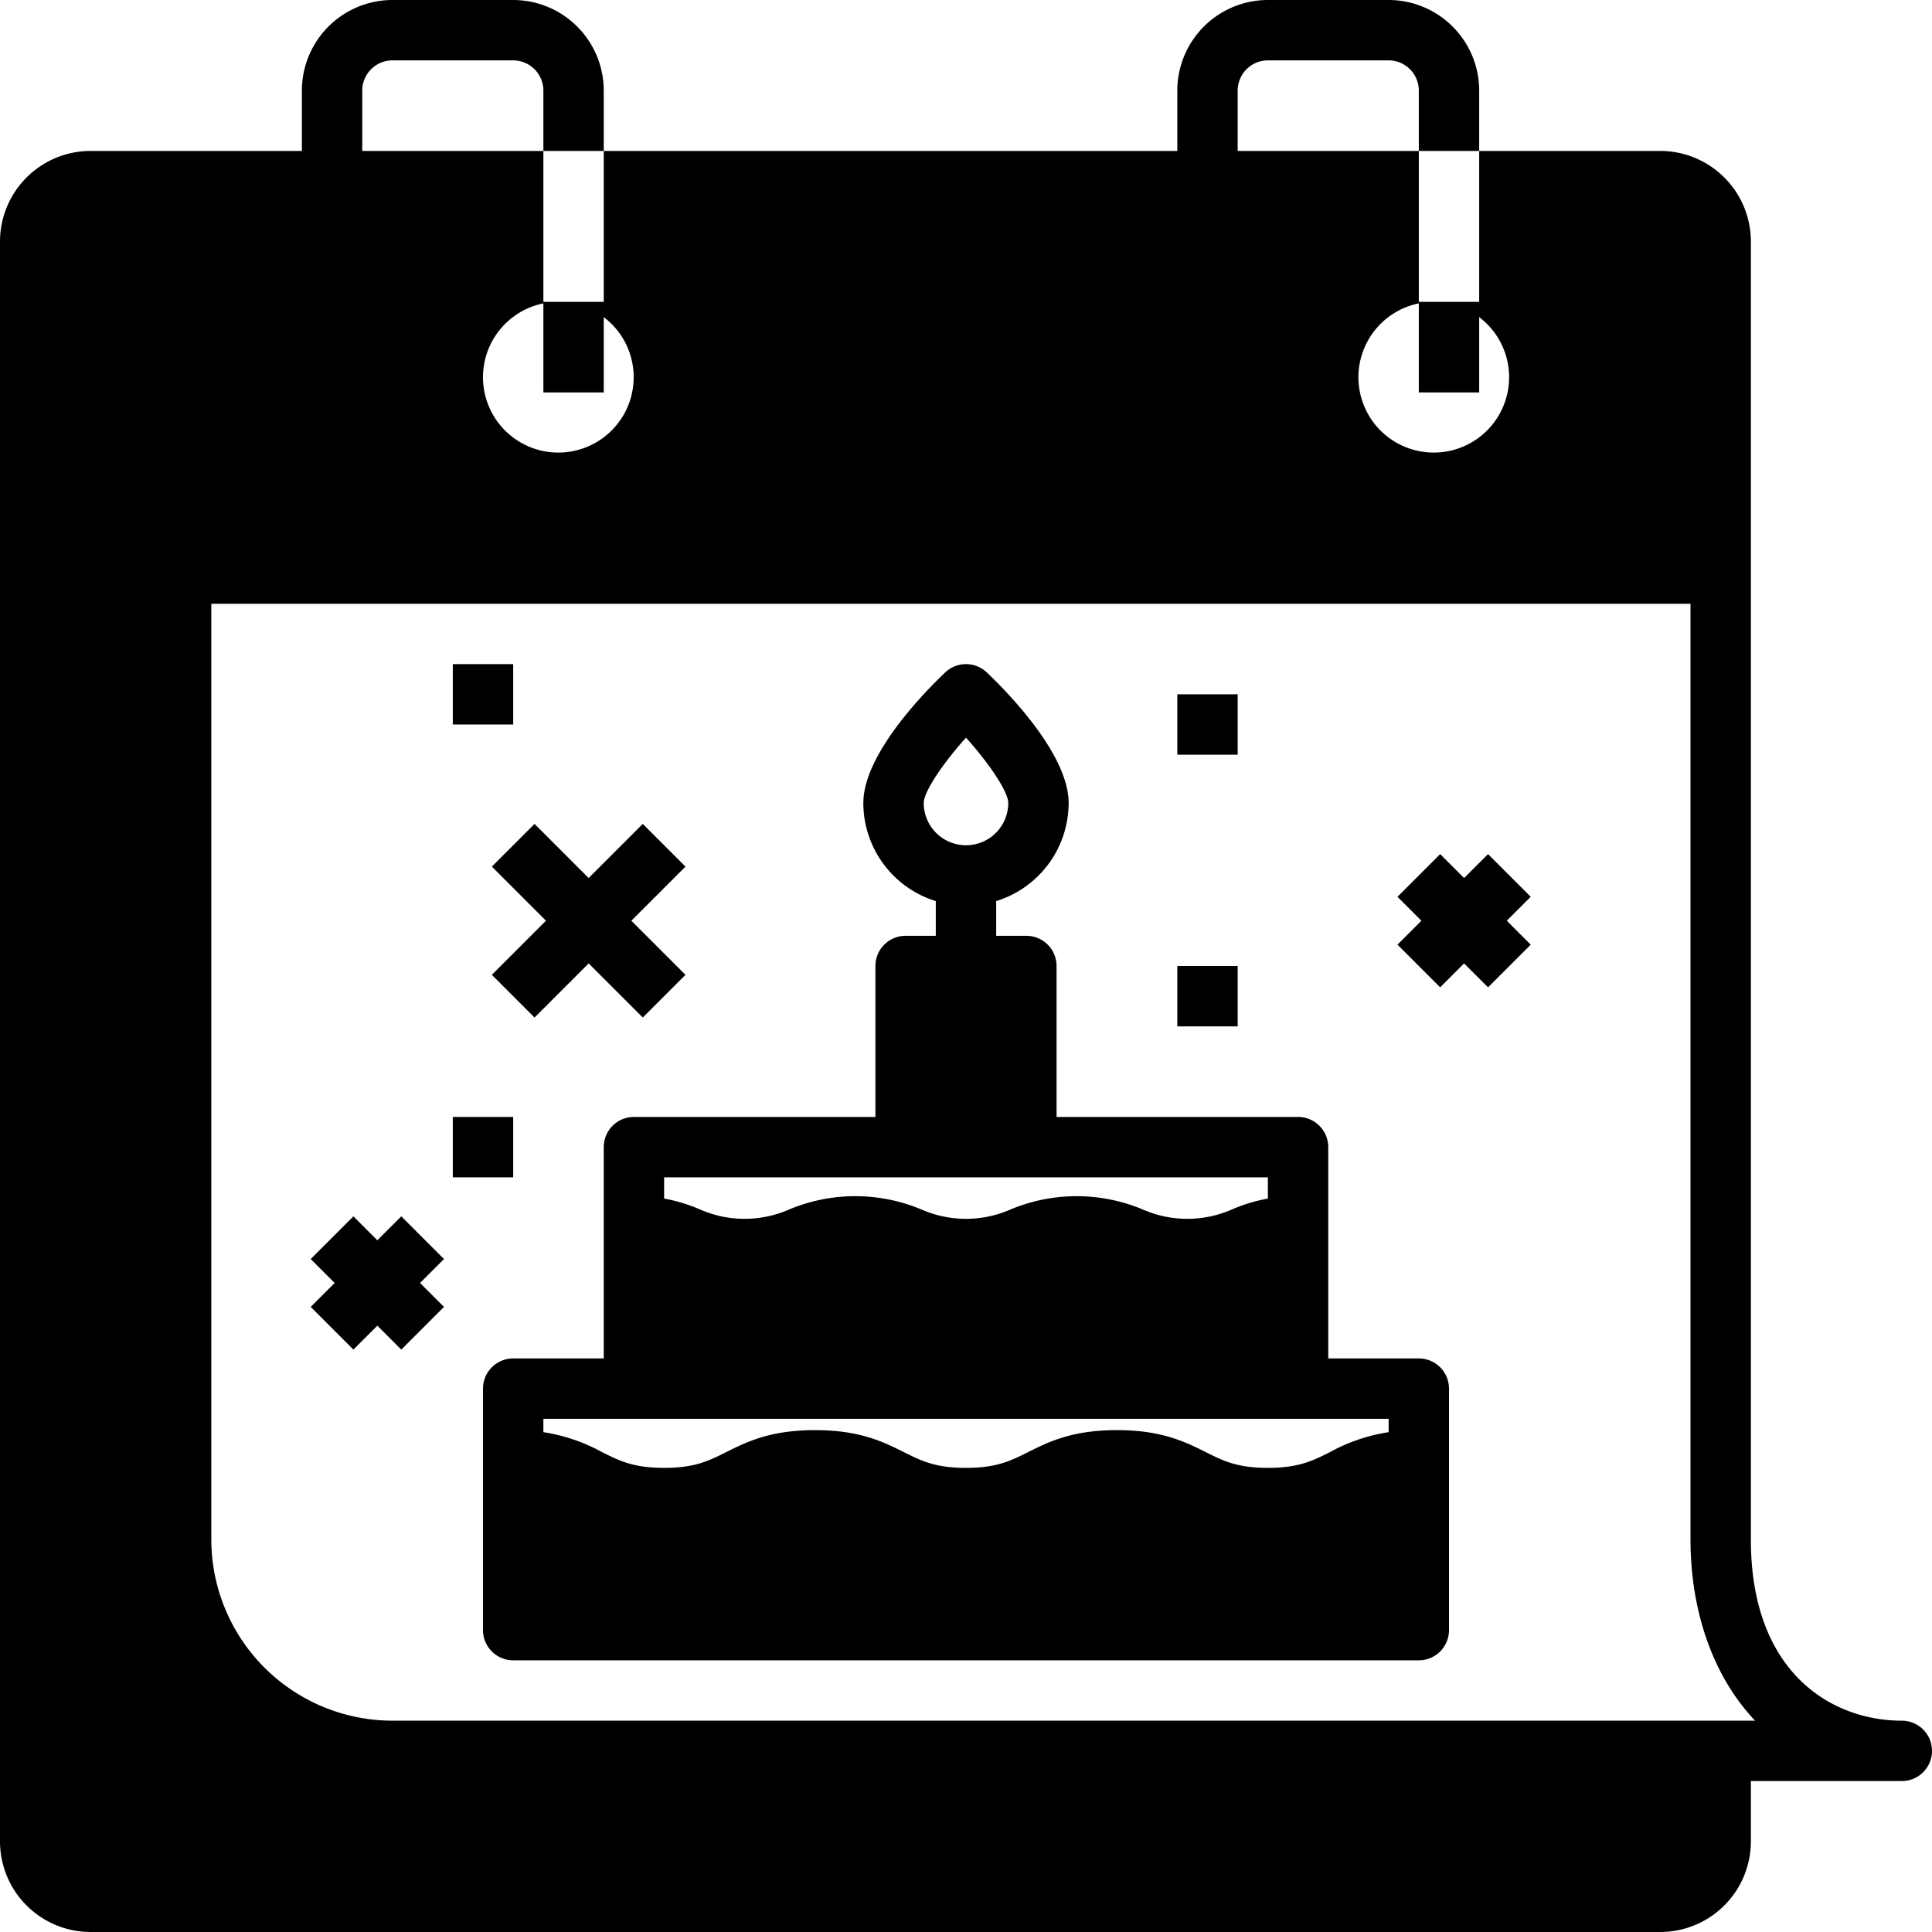 <svg height="512" viewBox="0 0 512 512" width="512" xmlns="http://www.w3.org/2000/svg"><g id="outline"><path d="m504 456c-18.452 0-40-12.571-40-48v-344a24.027 24.027 0 0 0 -24-24h-48v40h-16v-40h-48v-16a8.009 8.009 0 0 1 8-8h32a8.009 8.009 0 0 1 8 8v16h16v-16a24.027 24.027 0 0 0 -24-24h-32a24.027 24.027 0 0 0 -24 24v16h-152v40h-16v-40h-48v-16a8.009 8.009 0 0 1 8-8h32a8.009 8.009 0 0 1 8 8v16h16v-16a24.027 24.027 0 0 0 -24-24h-32a24.027 24.027 0 0 0 -24 24v16h-56a24.027 24.027 0 0 0 -24 24v424a24.027 24.027 0 0 0 24 24h416a24.027 24.027 0 0 0 24-24v-16h40a8 8 0 0 0 0-16zm-128-375.6v23.6h16v-19.962a19.967 19.967 0 1 1 -16-3.638zm-232 0v23.6h16v-19.962a19.967 19.967 0 1 1 -16-3.638zm-40 375.6a48.054 48.054 0 0 1 -48-48v-248h392v248c0 17.385 5.03 33.227 14.163 44.605q1.426 1.776 2.961 3.395z"/><path d="m376 360h-24v-56a8 8 0 0 0 -8-8h-64v-40a8 8 0 0 0 -8-8h-8v-9.2a27.248 27.248 0 0 0 19.2-26c0-13.031-16.607-29.782-21.7-34.606a8 8 0 0 0 -11.006 0c-5.09 4.824-21.7 21.575-21.7 34.606a27.248 27.248 0 0 0 19.2 26v9.2h-8a8 8 0 0 0 -8 8v40h-63.994a8 8 0 0 0 -8 8v56h-24a8 8 0 0 0 -8 8v64a8 8 0 0 0 8 8h240a8 8 0 0 0 8-8v-64a8 8 0 0 0 -8-8zm-131.2-147.2c0-2.922 4.884-10.278 11.2-17.318 6.317 7.041 11.2 14.4 11.2 17.318a11.2 11.2 0 0 1 -22.4 0zm-68.8 99.2h160v5.635a42.894 42.894 0 0 0 -9.7 2.961 29.375 29.375 0 0 1 -23.278 0 45.344 45.344 0 0 0 -35.393 0 29.364 29.364 0 0 1 -23.274 0 45.339 45.339 0 0 0 -35.391 0 29.362 29.362 0 0 1 -23.273 0 42.93 42.93 0 0 0 -9.691-2.961zm192 67.54a46.975 46.975 0 0 0 -15.58 5.305c-4.643 2.321-8.311 4.155-16.42 4.155s-11.781-1.834-16.424-4.155c-5.479-2.74-11.69-5.845-23.579-5.845s-18.1 3.105-23.577 5.845c-4.648 2.321-8.32 4.155-16.426 4.155s-11.779-1.834-16.422-4.155c-5.479-2.739-11.689-5.845-23.578-5.845s-18.1 3.105-23.576 5.845c-4.643 2.321-8.31 4.155-16.418 4.155s-11.778-1.834-16.42-4.155a46.962 46.962 0 0 0 -15.58-5.305v-3.54h224z"/><path d="m144.686 244-14.343 14.343 11.314 11.314 14.343-14.343 14.343 14.343 11.314-11.314-14.343-14.343 14.343-14.343-11.314-11.314-14.343 14.343-14.343-14.343-11.314 11.314z"/><path d="m394.343 226.343-6.343 6.343-6.343-6.343-11.314 11.314 6.343 6.343-6.343 6.343 11.314 11.314 6.343-6.343 6.343 6.343 11.314-11.314-6.343-6.343 6.343-6.343z"/><path d="m106.343 322.343-6.343 6.343-6.343-6.343-11.314 11.314 6.343 6.343-6.343 6.343 11.314 11.314 6.343-6.343 6.343 6.343 11.314-11.314-6.343-6.343 6.343-6.343z"/><path d="m312 184h16v16h-16z"/><path d="m120 176h16v16h-16z"/><path d="m120 296h16v16h-16z"/><path d="m312 256h16v16h-16z"/></g></svg>
